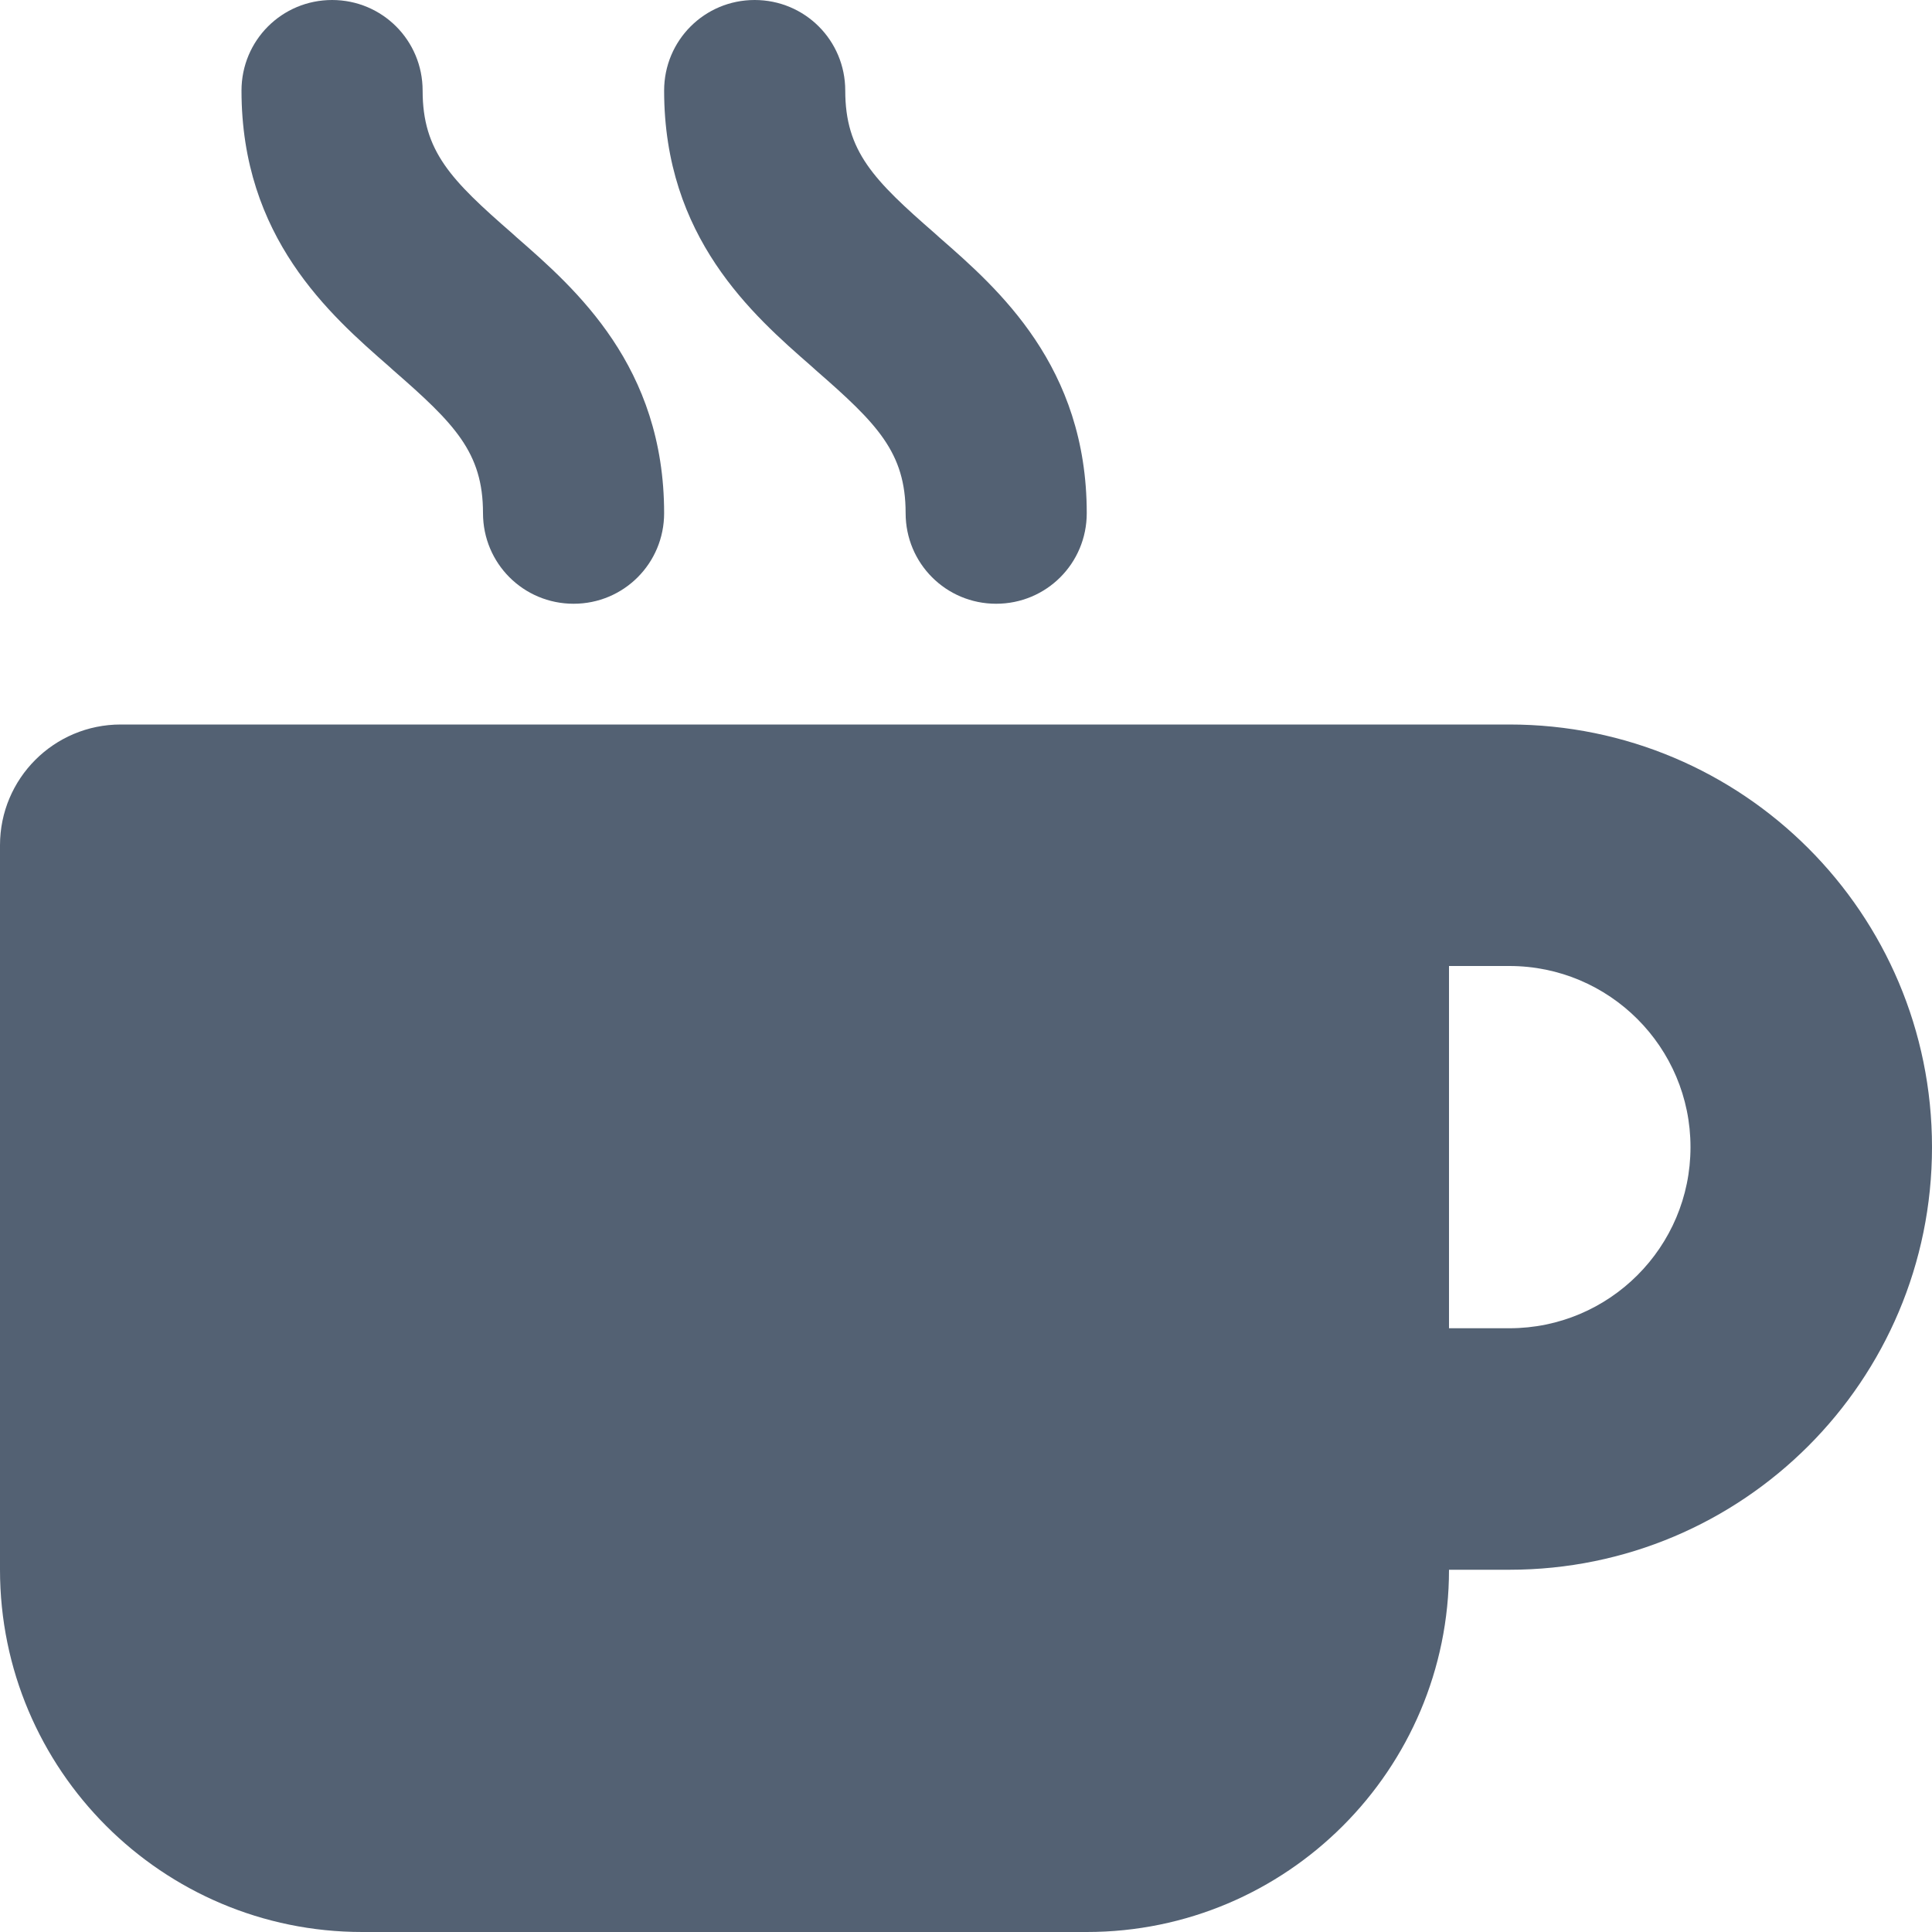 <svg width="20" height="20" viewBox="0 0 20 20" fill="none" xmlns="http://www.w3.org/2000/svg">
<path d="M3.438 0C2.918 0 2.5 0.418 2.5 0.938C2.5 2.457 3.414 3.258 4.027 3.793L4.07 3.832C4.707 4.387 5 4.684 5 5.312C5 5.832 5.418 6.25 5.938 6.25C6.457 6.25 6.875 5.832 6.875 5.312C6.875 3.793 5.961 2.992 5.348 2.457L5.305 2.418C4.668 1.863 4.375 1.566 4.375 0.938C4.375 0.418 3.957 0 3.438 0ZM1.25 7.5C0.559 7.5 0 8.059 0 8.75V16.25C0 18.32 1.68 20 3.75 20H11.25C13.32 20 15 18.32 15 16.25H15.625C18.043 16.25 20 14.293 20 11.875C20 9.457 18.043 7.5 15.625 7.5H13.75H1.25ZM15 10H15.625C16.66 10 17.5 10.84 17.5 11.875C17.5 12.91 16.66 13.75 15.625 13.75H15V10ZM8.75 0.938C8.75 0.418 8.332 0 7.812 0C7.293 0 6.875 0.418 6.875 0.938C6.875 2.457 7.789 3.258 8.402 3.793L8.445 3.832C9.082 4.387 9.375 4.684 9.375 5.312C9.375 5.832 9.793 6.25 10.312 6.25C10.832 6.25 11.25 5.832 11.25 5.312C11.25 3.793 10.336 2.992 9.723 2.457L9.68 2.418C9.043 1.863 8.75 1.566 8.75 0.938Z" fill="#536173"/>
</svg>
